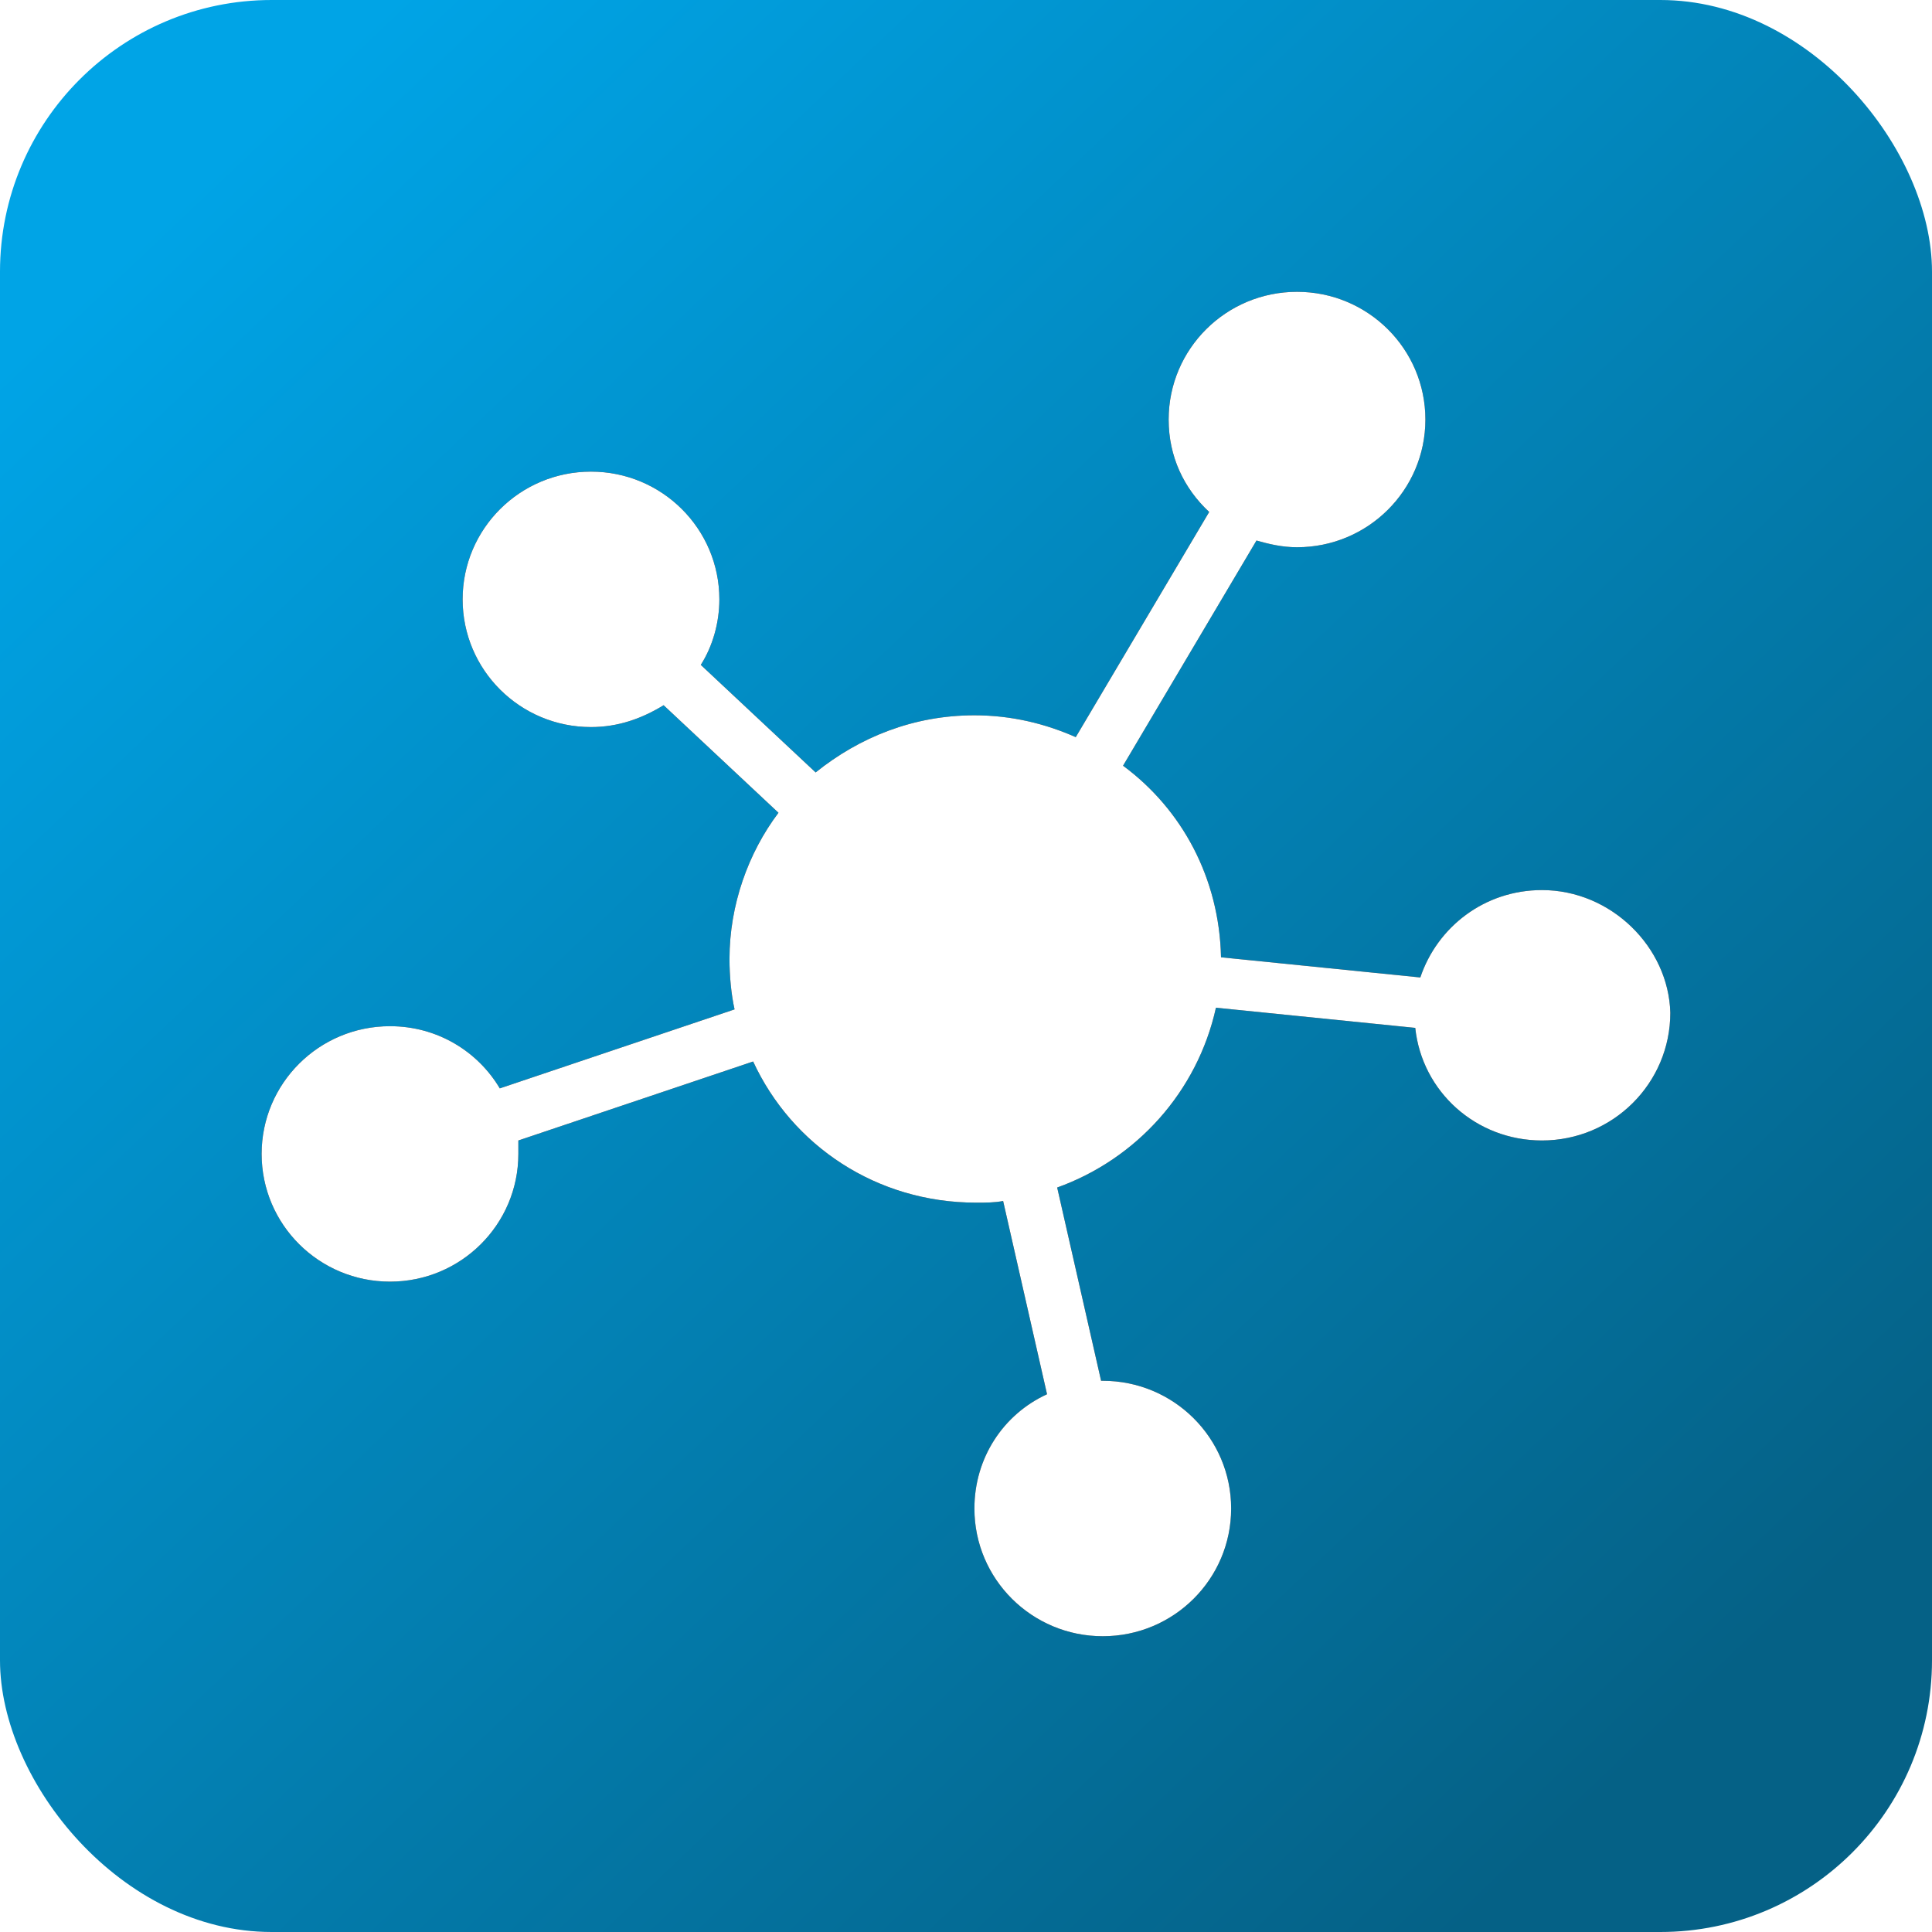<?xml version="1.0" encoding="UTF-8"?>
<svg width="192px" height="192px" viewBox="0 0 192 192" version="1.1" xmlns="http://www.w3.org/2000/svg" xmlns:xlink="http://www.w3.org/1999/xlink">
    <!-- Generator: Sketch 44.1 (41455) - http://www.bohemiancoding.com/sketch -->
    <title>suggestv-icon</title>
    <desc>Created with Sketch.</desc>
    <defs>
        <linearGradient x1="87.775%" y1="87.884%" x2="12.209%" y2="8.156%" id="linearGradient-1">
            <stop stop-color="#056186" offset="0%"></stop>
            <stop stop-color="#00A4E6" offset="100%"></stop>
        </linearGradient>
        <rect id="path-2" x="0" y="0" width="192" height="192" rx="27"></rect>
        <path d="M153.236,88.455 C147.529,88.455 142.829,92.129 141.15,97.139 L121.343,95.135 C121.175,87.286 117.482,80.438 111.607,76.096 L124.868,53.717 C126.043,54.051 127.386,54.385 128.896,54.385 C135.946,54.385 141.654,48.707 141.654,41.693 C141.654,34.678 135.946,29 128.896,29 C121.846,29 116.139,34.678 116.139,41.693 C116.139,45.367 117.65,48.54 120.168,50.878 L106.907,73.257 C103.886,71.921 100.529,71.086 96.836,71.086 C90.793,71.086 85.421,73.257 81.057,76.764 L69.643,66.076 C70.818,64.239 71.489,61.901 71.489,59.562 C71.489,52.548 65.782,46.87 58.732,46.87 C51.682,46.87 45.975,52.548 45.975,59.562 C45.975,66.577 51.682,72.255 58.732,72.255 C61.418,72.255 63.768,71.42 65.95,70.084 L77.364,80.772 C74.343,84.781 72.496,89.958 72.496,95.302 C72.496,96.972 72.664,98.809 73,100.312 L49.668,108.162 C47.486,104.487 43.457,101.982 38.757,101.982 C31.707,101.982 26,107.661 26,114.675 C26,121.689 31.707,127.368 38.757,127.368 C45.807,127.368 51.514,121.689 51.514,114.675 L51.514,113.339 L74.846,105.49 C78.707,113.84 87.1,119.518 97.004,119.518 C98.011,119.518 98.85,119.518 99.689,119.351 L104.054,138.557 C99.689,140.561 96.836,144.903 96.836,149.914 C96.836,156.928 102.543,162.606 109.593,162.606 C116.643,162.606 122.35,156.928 122.35,149.914 C122.35,142.899 116.643,137.221 109.593,137.221 C109.593,137.221 109.593,137.221 109.425,137.221 L105.061,118.015 C112.95,115.176 118.993,108.496 120.839,100.145 L140.646,102.149 C141.318,108.496 146.689,113.339 153.236,113.339 C160.286,113.339 165.993,107.661 165.993,100.646 C165.825,94.133 160.118,88.455 153.236,88.455 Z" id="path-4"></path>
        <filter x="-2.1%" y="-2.2%" width="104.3%" height="104.5%" filterUnits="objectBoundingBox" id="filter-5">
            <feOffset dx="0" dy="0" in="SourceAlpha" result="shadowOffsetOuter1"></feOffset>
            <feGaussianBlur stdDeviation="1" in="shadowOffsetOuter1" result="shadowBlurOuter1"></feGaussianBlur>
            <feColorMatrix values="0 0 0 0 0   0 0 0 0 0   0 0 0 0 0  0 0 0 0.12 0" type="matrix" in="shadowBlurOuter1"></feColorMatrix>
        </filter>
    </defs>
    <g id="Page-1" stroke="none" stroke-width="1" fill="none" fill-rule="evenodd">
        <g id="suggestv-icon">
            <mask id="mask-3" fill="white">
                <use xlink:href="#path-2"></use>
            </mask>
            <use id="Rectangle-13-Copy" fill="url(#linearGradient-1)" xlink:href="#path-2"></use>
            <g id="Shape" mask="url(#mask-3)" fill-rule="nonzero">
                <use fill="black" fill-opacity="1" filter="url(#filter-5)" xlink:href="#path-4"></use>
                <use fill="#FFFFFF" fill-rule="evenodd" xlink:href="#path-4"></use>
            </g>
        </g>
    </g>
</svg>